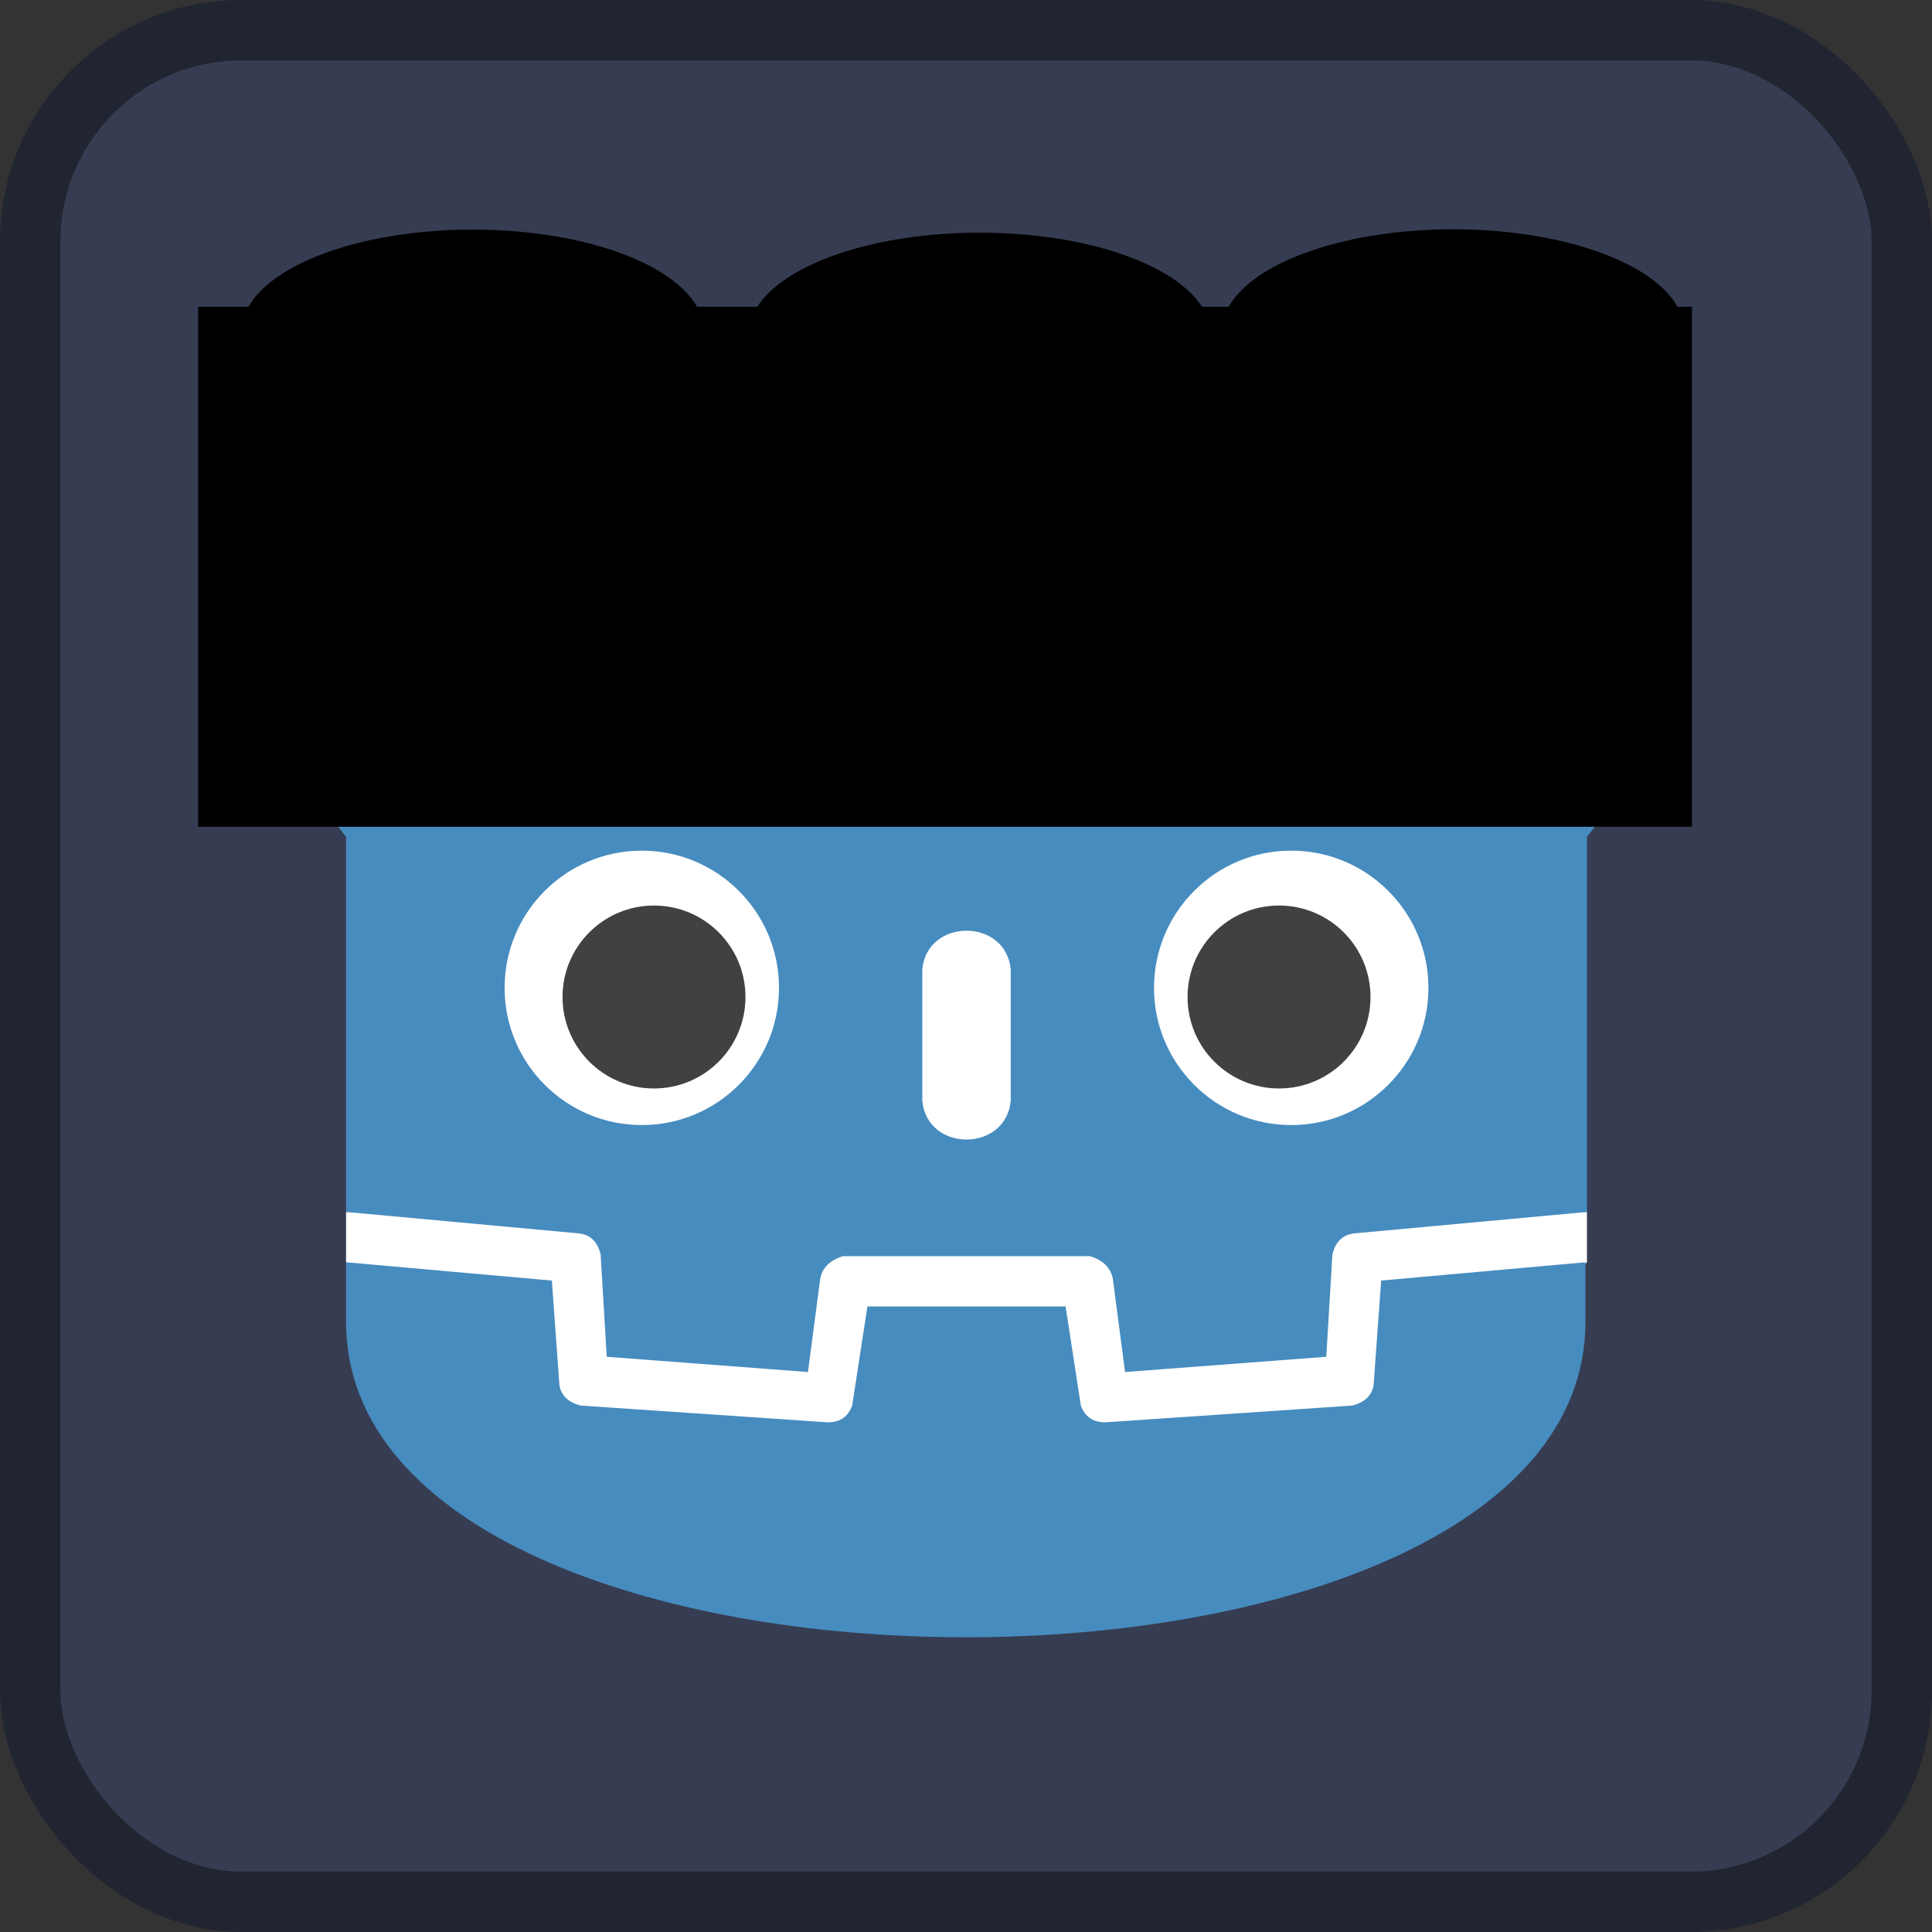 <?xml version="1.0" encoding="UTF-8" standalone="no"?>
<svg
   height="128"
   width="128"
   version="1.1"
   id="svg2791"
   sodipodi:docname="queen.svg"
   inkscape:version="1.2.2 (732a01da63, 2022-12-09, custom)"
   xmlns:inkscape="http://www.inkscape.org/namespaces/inkscape"
   xmlns:sodipodi="http://sodipodi.sourceforge.net/DTD/sodipodi-0.dtd"
   xmlns="http://www.w3.org/2000/svg"
   xmlns:svg="http://www.w3.org/2000/svg">
  <rect width="100%" height="100%" fill="#333333" stroke="none"/>
  <defs
     id="defs2795" />
  <sodipodi:namedview
     id="namedview2793"
     pagecolor="#ffffff"
     bordercolor="#999999"
     borderopacity="1"
     inkscape:showpageshadow="0"
     inkscape:pageopacity="0"
     inkscape:pagecheckerboard="0"
     inkscape:deskcolor="#d1d1d1"
     showgrid="false"
     inkscape:zoom="4.8337378"
     inkscape:cx="79.648508"
     inkscape:cy="60.305299"
     inkscape:window-width="1452"
     inkscape:window-height="752"
     inkscape:window-x="1970"
     inkscape:window-y="114"
     inkscape:window-maximized="0"
     inkscape:current-layer="svg2791" />
  <rect
     x="2"
     y="2"
     width="124"
     height="124"
     rx="14"
     fill="#363d52"
     stroke="#212532"
     stroke-width="4"
     id="rect2769" />
  <g
     transform="scale(.101) translate(122 122)"
     id="g2789">
    <g
       fill="#fff"
       id="g2781">
      <path
         d="M105 673v33q407 354 814 0v-33z"
         id="path2771" />
      <path
         fill="#478cbf"
         d="m105 673 152 14q12 1 15 14l4 67 132 10 8-61q2-11 15-15h162q13 4 15 15l8 61 132-10 4-67q3-13 15-14l152-14V427q30-39 56-81-35-59-83-108-43 20-82 47-40-37-88-64 7-51 8-102-59-28-123-42-26 43-46 89-49-7-98 0-20-46-46-89-64 14-123 42 1 51 8 102-48 27-88 64-39-27-82-47-48 49-83 108 26 42 56 81zm0 33v39c0 276 813 276 813 0v-39l-134 12-5 69q-2 10-14 13l-162 11q-12 0-16-11l-10-65H447l-10 65q-4 11-16 11l-162-11q-12-3-14-13l-5-69z"
         id="path2773" />
      <path
         d="M483 600c3 34 55 34 58 0v-86c-3-34-55-34-58 0z"
         id="path2775" />
      <circle
         cx="725"
         cy="526"
         r="90"
         id="circle2777" />
      <circle
         cx="299"
         cy="526"
         r="90"
         id="circle2779" />
    </g>
    <g
       fill="#414042"
       id="g2787">
      <circle
         cx="307"
         cy="532"
         r="60"
         id="circle2783" />
      <circle
         cx="717"
         cy="532"
         r="60"
         id="circle2785" />
    </g>
  </g>
  <rect
     style="fill:#000000;stroke:#000000;stroke-width:0.091"
     id="rect3279"
     width="98.874"
     height="34.361"
     x="13.176"
     y="20.369" />
  <ellipse
     style="fill:#000000;stroke:#000000;stroke-width:0.1"
     id="path3283"
     cx="31.322"
     cy="21.954"
     rx="15.252"
     ry="6.693" />
  <ellipse
     style="fill:#000000;stroke:#000000;stroke-width:0.1"
     id="path3283-3"
     cx="64.904"
     cy="22.157"
     rx="15.252"
     ry="6.693" />
  <ellipse
     style="fill:#000000;stroke:#000000;stroke-width:0.1"
     id="path3283-3-5"
     cx="96.274"
     cy="21.934"
     rx="15.252"
     ry="6.693" />
</svg>
